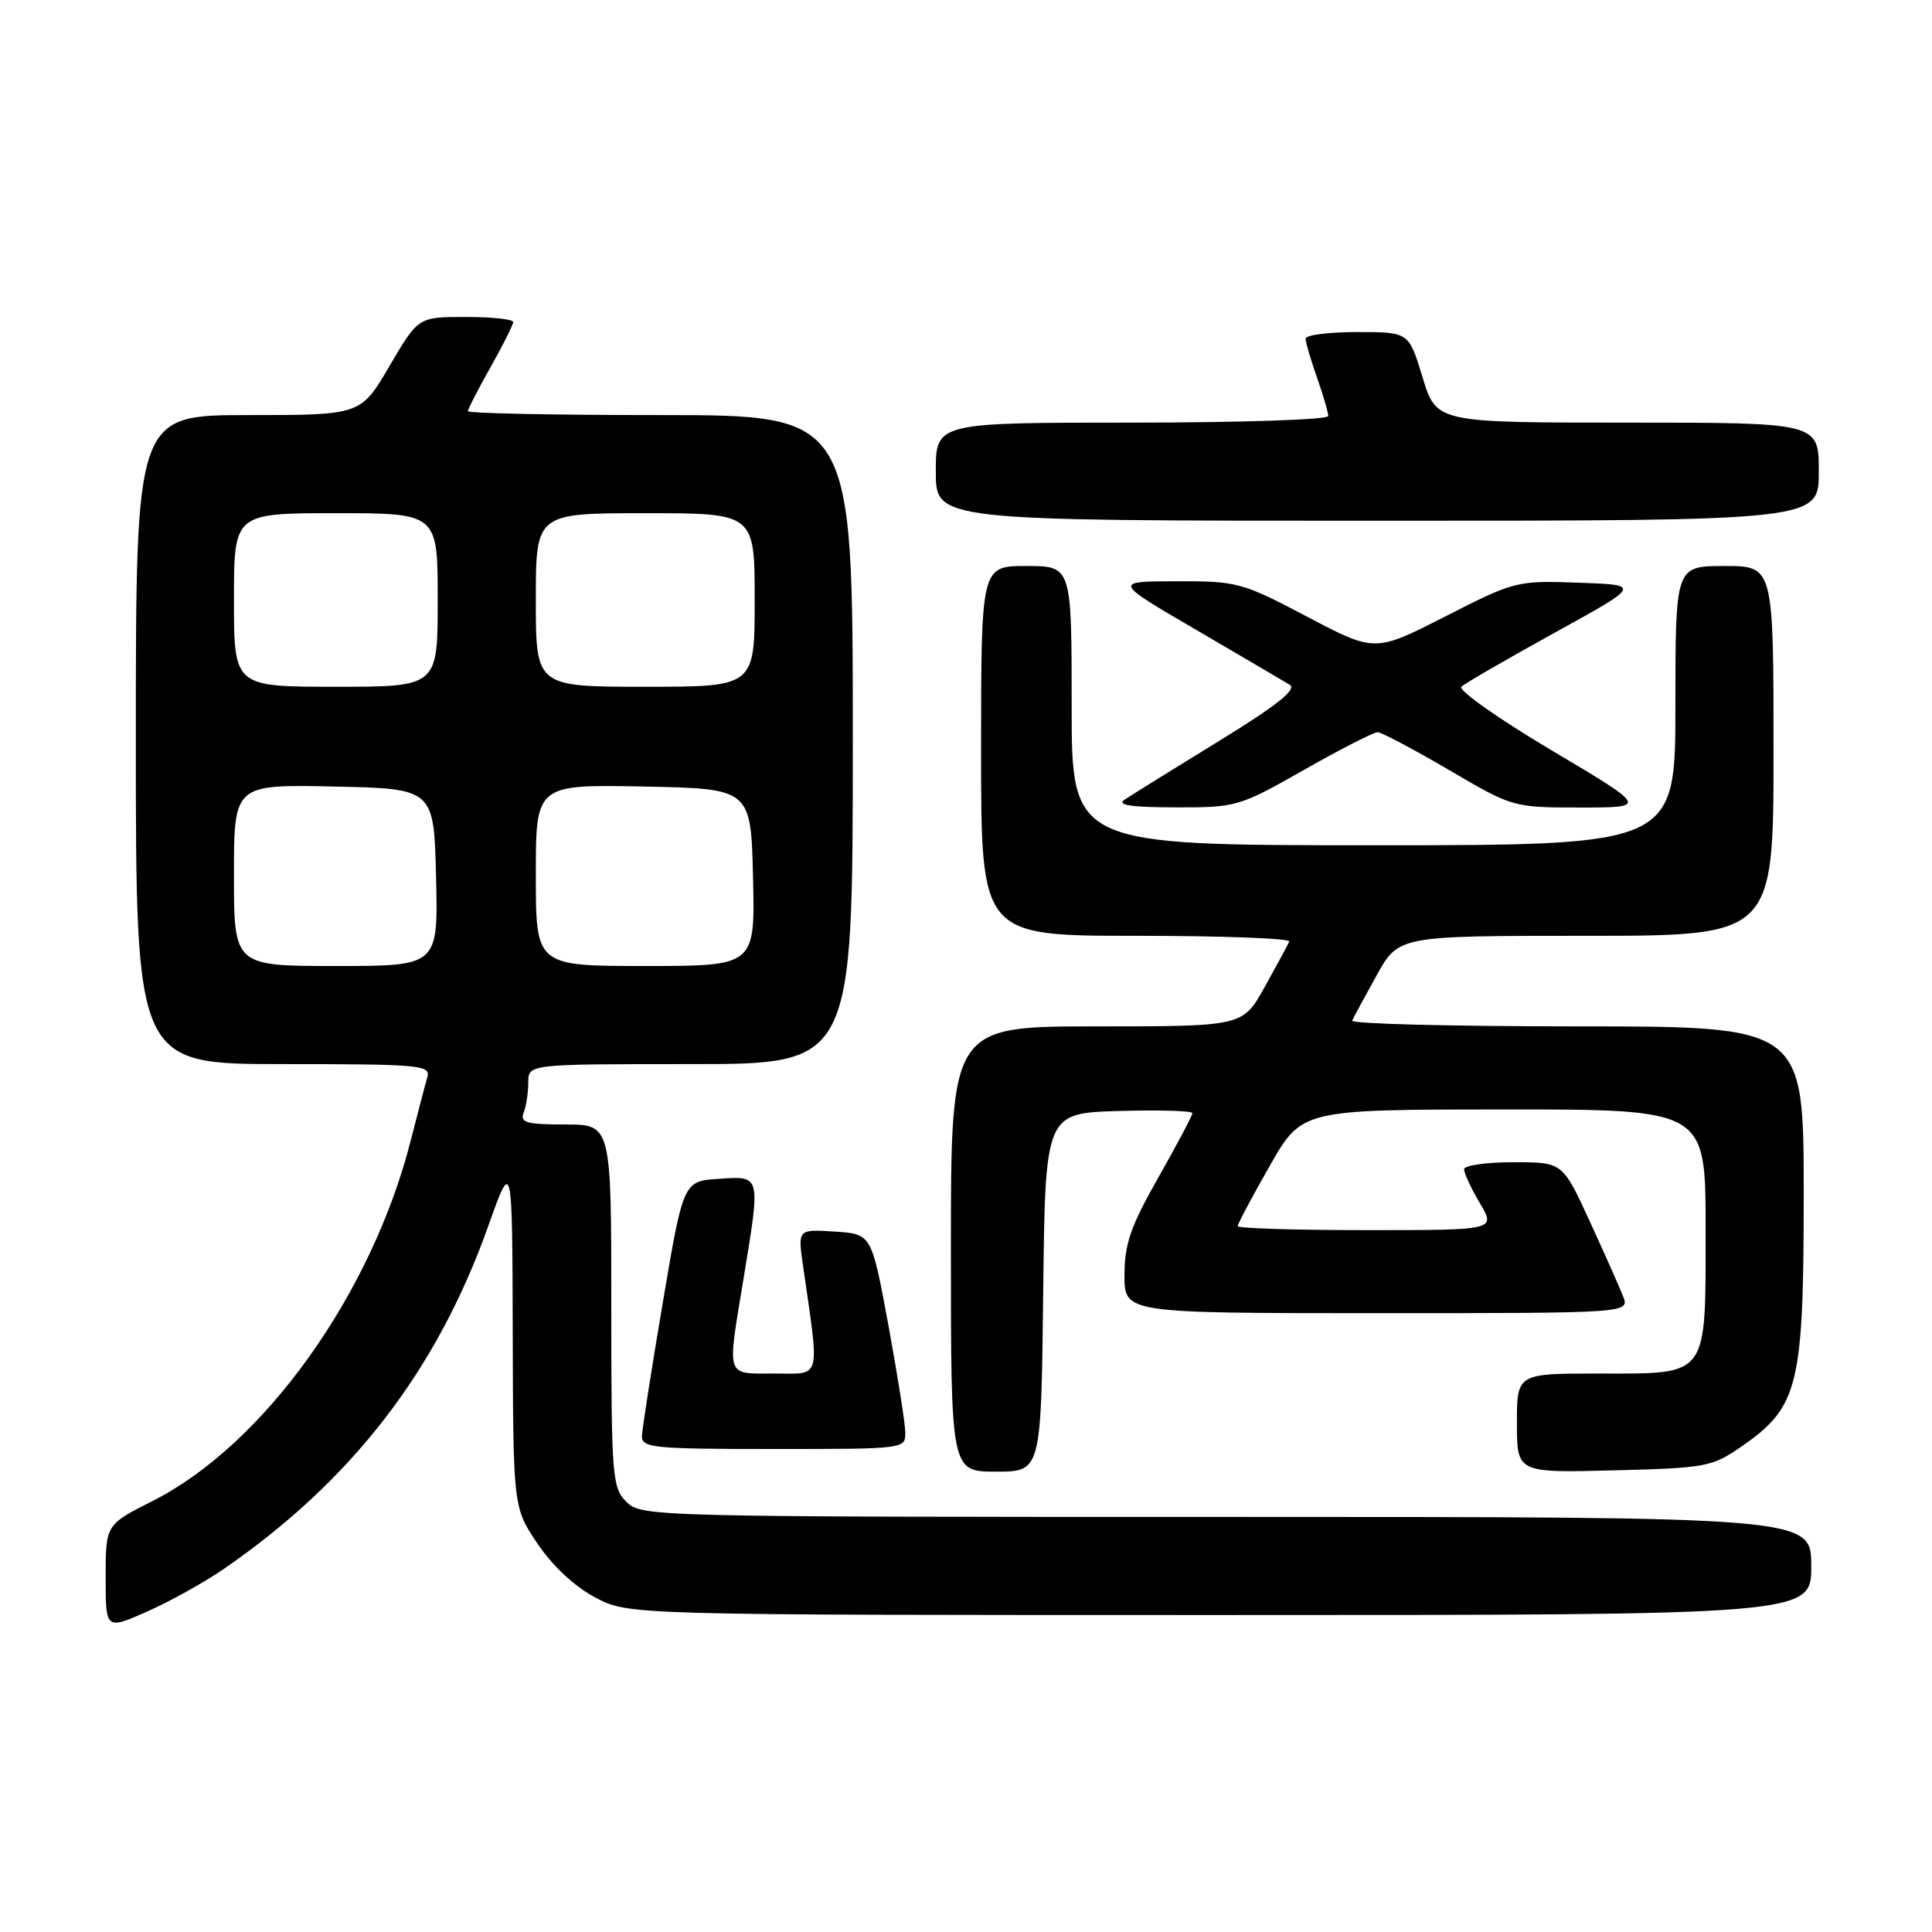 <?xml version="1.0" encoding="UTF-8" standalone="no"?>
<!DOCTYPE svg PUBLIC "-//W3C//DTD SVG 1.1//EN" "http://www.w3.org/Graphics/SVG/1.1/DTD/svg11.dtd" >
<svg xmlns="http://www.w3.org/2000/svg" xmlns:xlink="http://www.w3.org/1999/xlink" version="1.1" viewBox="0 0 256 256">
 <g >
 <path fill="currentColor"
d=" M 29.56 207.96 C 46.59 196.24 57.86 181.65 64.68 162.50 C 67.88 153.50 67.88 153.50 67.94 176.64 C 68.00 199.77 68.00 199.77 71.25 204.58 C 73.24 207.53 76.20 210.28 78.91 211.69 C 83.31 214.00 83.31 214.00 161.66 214.00 C 240.00 214.00 240.00 214.00 240.00 207.50 C 240.00 201.00 240.00 201.00 162.50 201.00 C 86.33 201.00 84.97 200.97 83.00 199.00 C 81.11 197.11 81.00 195.67 81.00 173.00 C 81.00 149.00 81.00 149.00 74.89 149.00 C 69.74 149.00 68.88 148.75 69.39 147.42 C 69.73 146.55 70.00 144.75 70.00 143.42 C 70.00 141.00 70.00 141.00 91.50 141.00 C 113.00 141.00 113.00 141.00 113.00 98.00 C 113.00 55.00 113.00 55.00 87.50 55.00 C 73.47 55.00 62.00 54.77 62.00 54.48 C 62.00 54.20 63.35 51.58 65.00 48.65 C 66.65 45.73 68.00 43.04 68.00 42.67 C 68.00 42.30 65.17 42.00 61.71 42.00 C 55.42 42.00 55.42 42.00 51.61 48.50 C 47.81 55.00 47.81 55.00 32.91 55.00 C 18.00 55.00 18.00 55.00 18.00 98.00 C 18.00 141.00 18.00 141.00 37.57 141.00 C 55.73 141.00 57.10 141.13 56.62 142.75 C 56.34 143.71 55.37 147.42 54.46 150.99 C 49.29 171.44 34.99 191.43 20.22 198.89 C 14.00 202.03 14.00 202.03 14.00 209.00 C 14.00 215.97 14.00 215.97 19.47 213.55 C 22.48 212.22 27.02 209.70 29.56 207.96 Z  M 138.23 171.25 C 138.50 147.50 138.50 147.50 148.25 147.21 C 153.61 147.06 158.00 147.18 158.00 147.50 C 158.00 147.81 155.97 151.64 153.50 156.00 C 149.81 162.50 149.00 164.84 149.00 168.97 C 149.00 174.00 149.00 174.00 182.48 174.00 C 215.95 174.00 215.95 174.00 215.06 171.75 C 214.58 170.51 212.57 166.01 210.61 161.75 C 207.05 154.00 207.05 154.00 200.53 154.00 C 196.94 154.00 194.00 154.42 194.00 154.94 C 194.00 155.46 194.94 157.49 196.10 159.44 C 198.20 163.00 198.20 163.00 181.10 163.00 C 171.69 163.00 164.00 162.76 164.00 162.47 C 164.00 162.17 165.91 158.58 168.25 154.48 C 172.50 147.02 172.50 147.02 199.25 147.01 C 226.00 147.00 226.00 147.00 226.00 162.67 C 226.00 182.73 226.54 182.00 211.85 182.00 C 201.00 182.00 201.00 182.00 201.00 188.58 C 201.00 195.16 201.00 195.16 213.84 194.83 C 226.08 194.52 226.87 194.37 230.80 191.64 C 238.32 186.42 239.00 183.67 239.00 158.18 C 239.00 136.00 239.00 136.00 208.92 136.00 C 192.37 136.00 178.98 135.66 179.17 135.24 C 179.35 134.82 180.81 132.12 182.41 129.24 C 185.32 124.00 185.32 124.00 210.16 124.00 C 235.00 124.00 235.00 124.00 235.00 99.50 C 235.00 75.00 235.00 75.00 228.50 75.00 C 222.00 75.00 222.00 75.00 222.00 93.50 C 222.00 112.00 222.00 112.00 182.00 112.00 C 142.00 112.00 142.00 112.00 142.00 93.50 C 142.00 75.00 142.00 75.00 136.00 75.00 C 130.00 75.00 130.00 75.00 130.00 99.50 C 130.00 124.00 130.00 124.00 150.58 124.00 C 161.90 124.00 171.02 124.34 170.83 124.76 C 170.65 125.18 169.19 127.88 167.59 130.76 C 164.68 136.00 164.68 136.00 145.34 136.00 C 126.00 136.00 126.00 136.00 126.00 165.50 C 126.00 195.00 126.00 195.00 131.98 195.00 C 137.96 195.00 137.96 195.00 138.23 171.25 Z  M 119.95 189.75 C 119.93 188.51 118.91 182.10 117.70 175.50 C 115.48 163.50 115.48 163.50 110.60 163.19 C 105.71 162.88 105.71 162.88 106.40 167.69 C 108.62 183.13 108.91 182.00 102.64 182.00 C 96.08 182.00 96.33 182.76 98.51 169.50 C 100.80 155.58 100.86 155.83 95.28 156.20 C 90.55 156.50 90.55 156.50 87.84 172.50 C 86.35 181.30 85.10 189.29 85.06 190.25 C 85.01 191.85 86.48 192.00 102.50 192.00 C 120.00 192.00 120.00 192.00 119.95 189.75 Z  M 172.81 102.00 C 177.65 99.25 182.03 97.01 182.55 97.02 C 183.07 97.04 187.32 99.29 191.99 102.02 C 200.46 106.99 200.51 107.00 209.42 107.00 C 218.35 107.00 218.35 107.00 205.57 99.41 C 198.54 95.23 193.17 91.44 193.64 90.99 C 194.11 90.55 199.68 87.33 206.00 83.84 C 217.50 77.50 217.50 77.50 209.17 77.21 C 200.97 76.92 200.71 76.99 191.51 81.68 C 182.17 86.44 182.17 86.44 173.21 81.72 C 164.58 77.17 163.96 77.00 155.88 77.02 C 147.50 77.04 147.50 77.04 158.50 83.46 C 164.55 87.00 170.13 90.27 170.89 90.73 C 171.89 91.34 169.24 93.45 161.39 98.27 C 155.40 101.95 149.82 105.41 149.00 105.97 C 147.94 106.68 149.90 106.97 155.76 106.98 C 163.84 107.00 164.20 106.89 172.81 102.00 Z  M 241.00 62.50 C 241.00 56.00 241.00 56.00 215.66 56.00 C 190.32 56.00 190.32 56.00 188.50 50.00 C 186.68 44.00 186.68 44.00 179.84 44.00 C 176.08 44.00 173.00 44.39 173.00 44.87 C 173.00 45.36 173.68 47.66 174.50 50.00 C 175.32 52.34 176.00 54.64 176.00 55.13 C 176.00 55.61 164.30 56.00 150.00 56.00 C 124.00 56.00 124.00 56.00 124.00 62.50 C 124.00 69.00 124.00 69.00 182.50 69.00 C 241.00 69.00 241.00 69.00 241.00 62.50 Z  M 31.00 115.97 C 31.00 103.94 31.00 103.94 44.25 104.22 C 57.50 104.50 57.50 104.50 57.78 116.25 C 58.06 128.00 58.06 128.00 44.53 128.00 C 31.00 128.00 31.00 128.00 31.00 115.97 Z  M 71.00 115.97 C 71.00 103.95 71.00 103.95 85.25 104.22 C 99.50 104.50 99.50 104.50 99.78 116.25 C 100.06 128.00 100.06 128.00 85.53 128.00 C 71.00 128.00 71.00 128.00 71.00 115.97 Z  M 31.00 79.50 C 31.00 68.00 31.00 68.00 44.50 68.00 C 58.00 68.00 58.00 68.00 58.00 79.50 C 58.00 91.00 58.00 91.00 44.50 91.00 C 31.00 91.00 31.00 91.00 31.00 79.50 Z  M 71.00 79.50 C 71.00 68.00 71.00 68.00 85.50 68.00 C 100.00 68.00 100.00 68.00 100.00 79.50 C 100.00 91.00 100.00 91.00 85.50 91.00 C 71.00 91.00 71.00 91.00 71.00 79.50 Z "/>
</g>
</svg>